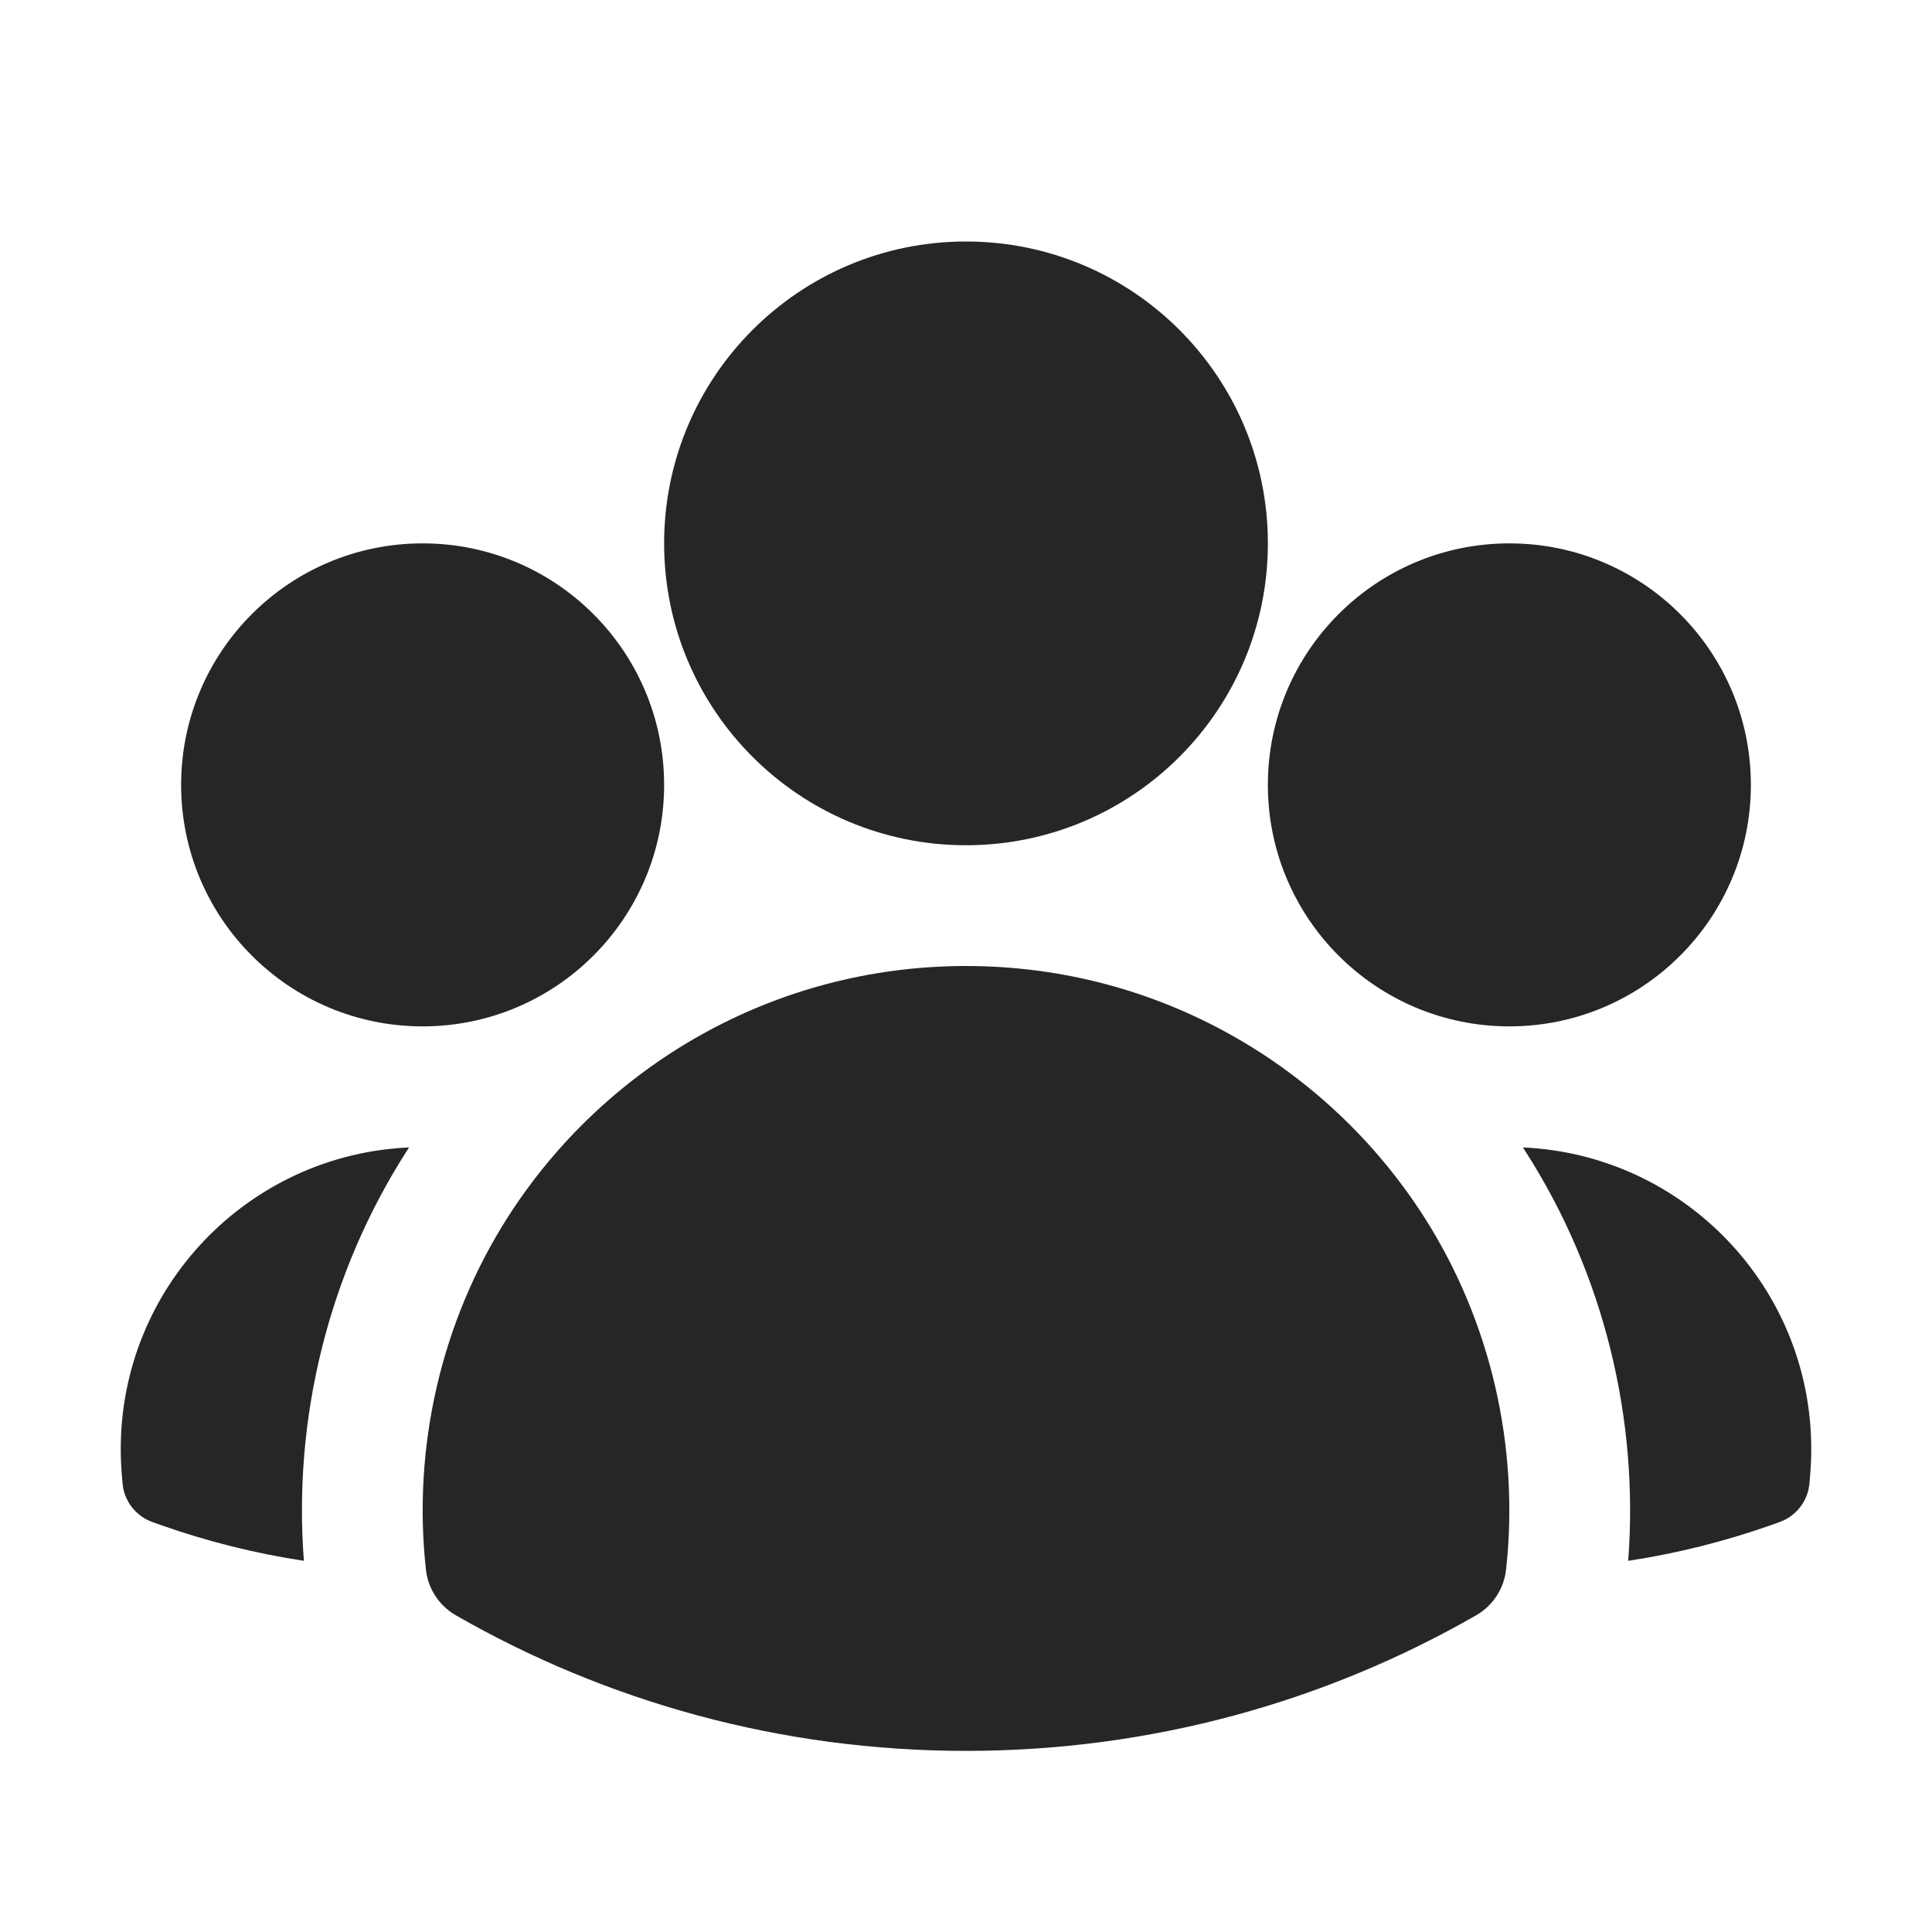 <svg width="24" height="24" viewBox="0 0 24 24" fill="none"
  xmlns="http://www.w3.org/2000/svg">
  <path fill-rule="evenodd" clip-rule="evenodd" d="M8.25 6.75C8.25 4.679 9.929 3 12 3C14.071 3 15.75 4.679 15.75 6.75C15.75 8.821 14.071 10.5 12 10.5C9.929 10.5 8.25 8.821 8.25 6.75Z" fill="black" fill-opacity="0.85"/>
  <path fill-rule="evenodd" clip-rule="evenodd" d="M15.75 9.75C15.75 8.093 17.093 6.75 18.75 6.75C20.407 6.75 21.75 8.093 21.75 9.75C21.75 11.407 20.407 12.75 18.75 12.75C17.093 12.75 15.75 11.407 15.75 9.75Z" fill="black" fill-opacity="0.85"/>
  <path fill-rule="evenodd" clip-rule="evenodd" d="M2.25 9.75C2.25 8.093 3.593 6.75 5.25 6.75C6.907 6.75 8.25 8.093 8.25 9.75C8.25 11.407 6.907 12.75 5.25 12.75C3.593 12.75 2.25 11.407 2.25 9.75Z" fill="black" fill-opacity="0.85"/>
  <path fill-rule="evenodd" clip-rule="evenodd" d="M6.31 15.117C7.508 13.244 9.608 12 12 12C14.392 12 16.493 13.245 17.691 15.118C18.519 16.413 18.877 17.975 18.709 19.498C18.683 19.736 18.544 19.947 18.337 20.066C16.469 21.138 14.305 21.75 12 21.75C9.695 21.75 7.531 21.138 5.663 20.066C5.456 19.947 5.317 19.736 5.291 19.498C5.123 17.975 5.481 16.413 6.31 15.117Z" fill="black" fill-opacity="0.85"/>
  <path d="M5.082 14.254C5.07 14.272 5.058 14.291 5.046 14.309C4.081 15.819 3.639 17.617 3.775 19.389C3.167 19.297 2.577 19.148 2.01 18.949L1.895 18.908C1.686 18.834 1.539 18.644 1.522 18.422L1.512 18.301C1.504 18.201 1.5 18.101 1.5 18C1.5 15.985 3.089 14.341 5.082 14.254Z" fill="black" fill-opacity="0.85"/>
  <path d="M20.226 19.389C20.361 17.617 19.92 15.82 18.954 14.31C18.942 14.291 18.93 14.273 18.918 14.254C20.911 14.342 22.5 15.985 22.5 18C22.5 18.101 22.496 18.201 22.488 18.301L22.478 18.422C22.461 18.644 22.314 18.834 22.105 18.908L21.99 18.949C21.423 19.148 20.834 19.297 20.226 19.389Z" fill="black" fill-opacity="0.85"/>
</svg>
